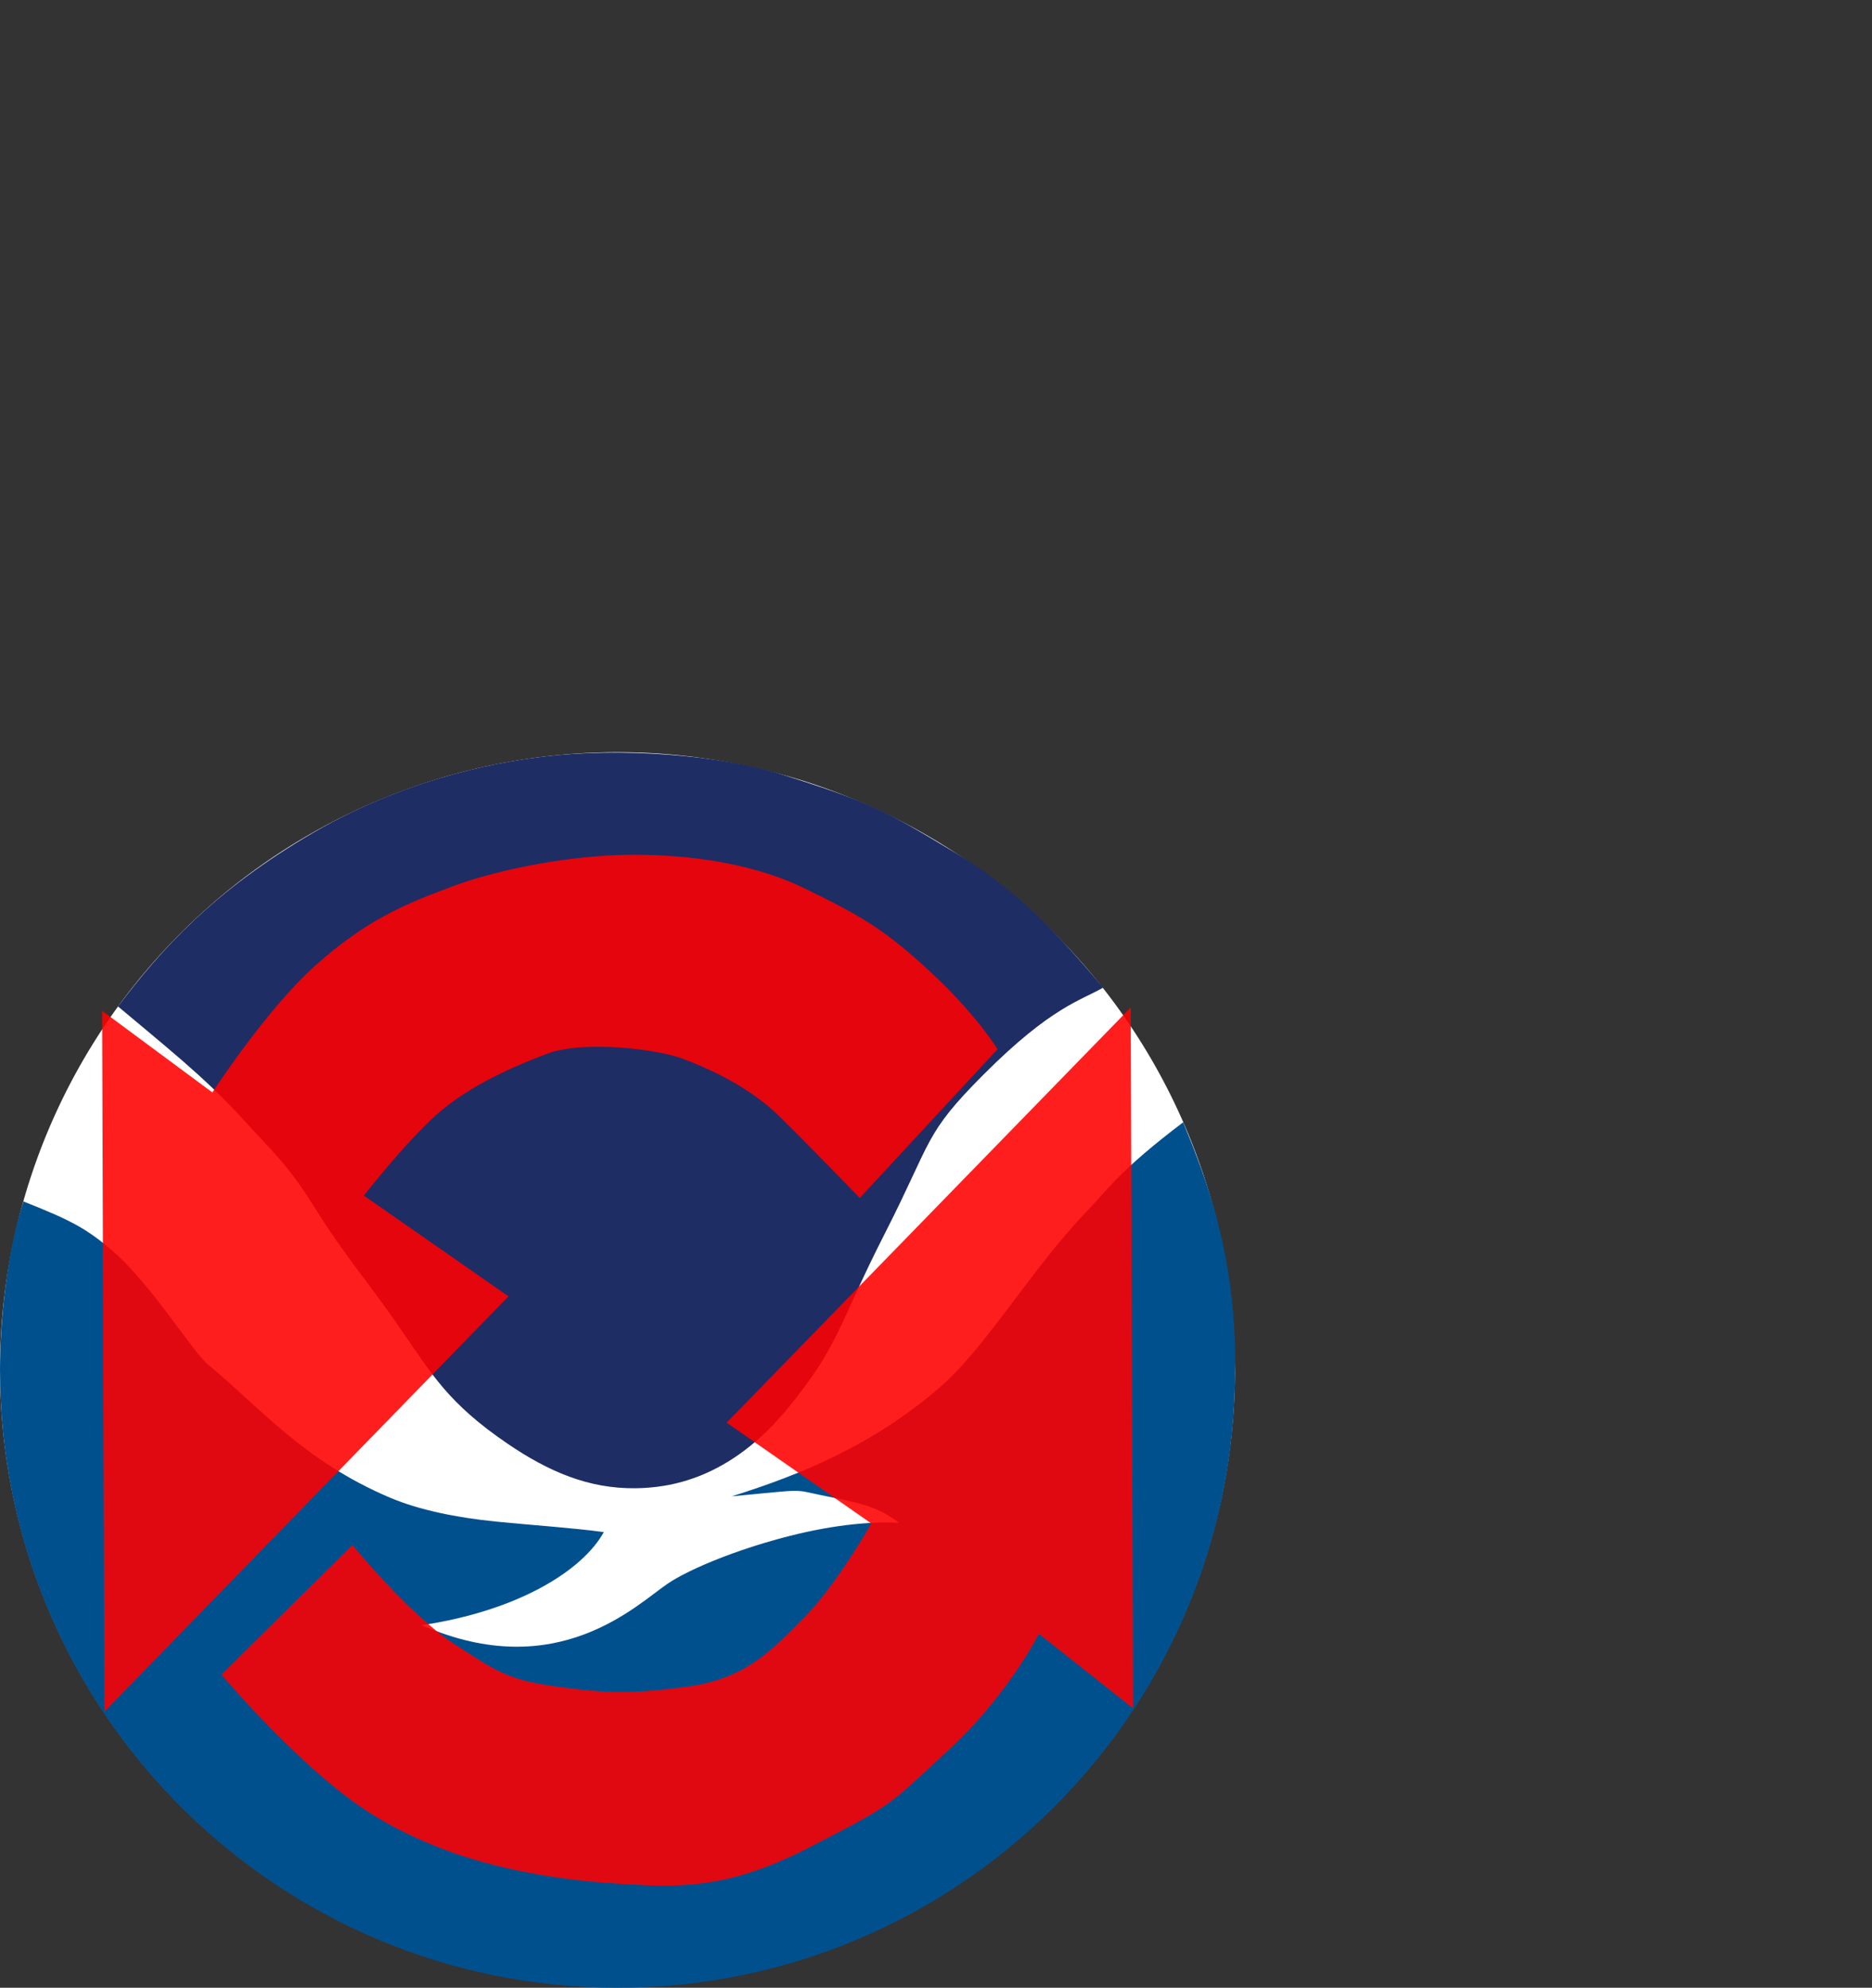 <?xml version="1.0" encoding="UTF-8" standalone="no"?>
<!-- Created with Inkscape (http://www.inkscape.org/) -->
<svg
   xmlns:dc="http://purl.org/dc/elements/1.1/"
   xmlns:cc="http://creativecommons.org/ns#"
   xmlns:rdf="http://www.w3.org/1999/02/22-rdf-syntax-ns#"
   xmlns:svg="http://www.w3.org/2000/svg"
   xmlns="http://www.w3.org/2000/svg"
   xmlns:sodipodi="http://sodipodi.sourceforge.net/DTD/sodipodi-0.dtd"
   xmlns:inkscape="http://www.inkscape.org/namespaces/inkscape"
   id="svg8180"
   sodipodi:version="0.32"
   inkscape:version="0.46"
   width="97"
   height="103"
   version="1.0"
   sodipodi:docbase="/Users/cbarker/temp"
   sodipodi:docname="NUCOS.svg"
   inkscape:output_extension="org.inkscape.output.svg.inkscape"
   inkscape:export-filename="/Users/cbarker/HAZMAT/SmallTools/UnitConversion/trunk/Icons/NUCOS-24.png"
   inkscape:export-xdpi="33.75"
   inkscape:export-ydpi="33.75">
  <rect width="100%" height="100%" fill="#333333" stroke="none"/>
  <defs
     id="defs8183">
    <inkscape:perspective
       sodipodi:type="inkscape:persp3d"
       inkscape:vp_x="0 : 51.5 : 1"
       inkscape:vp_y="0 : 1000 : 0"
       inkscape:vp_z="97 : 51.5 : 1"
       inkscape:persp3d-origin="48.5 : 34.333333 : 1"
       id="perspective2406" />
  </defs>
  <sodipodi:namedview
     inkscape:window-height="919"
     inkscape:window-width="1101"
     inkscape:pageshadow="2"
     inkscape:pageopacity="0.0"
     guidetolerance="10.0"
     gridtolerance="10.0"
     objecttolerance="10.0"
     borderopacity="1.0"
     bordercolor="#666666"
     pagecolor="#ffffff"
     id="base"
     inkscape:zoom="4.5825959"
     inkscape:cx="26.189121"
     inkscape:cy="18.43923"
     inkscape:window-x="201"
     inkscape:window-y="76"
     inkscape:current-layer="svg8180"
     showgrid="false" />
  <path
     sodipodi:type="arc"
     style="opacity:1;fill:#ffffff;fill-opacity:1;stroke:none;stroke-width:0.095;stroke-linecap:round;stroke-miterlimit:4;stroke-dasharray:none;stroke-opacity:1"
     id="path3182"
     sodipodi:cx="8.25"
     sodipodi:cy="35.571232"
     sodipodi:rx="3.6410613"
     sodipodi:ry="3.1801674"
     d="M 11.891,35.571 A 3.641,3.18 0 1 1 11.885,35.384"
     sodipodi:start="0"
     sodipodi:end="6.2242472"
     sodipodi:open="true"
     transform="matrix(8.788,0,0,10.059,-40.505,-286.797)" />
  <path
     style="fill:#01508e;fill-opacity:1;stroke:none;stroke-width:0.606;stroke-linecap:round;stroke-miterlimit:4;stroke-opacity:1"
     d="M 63.998,71.011 C 63.998,88.669 49.662,103 31.999,103 C 14.335,103 -5.863892e-07,88.669 -5.863892e-07,71.011 C -5.863892e-07,68.534 0.333,64.978 1.215,62.257 C 3.694,63.237 4.461,63.657 5.761,64.755 C 7.778,66.458 9.987,70.059 10.773,70.703 C 13.432,72.886 15.714,75.7 20.207,77.605 C 21.714,78.246 23.676,78.643 25.694,78.844 C 27.713,79.045 29.739,79.176 31.288,79.39 C 30.182,81.391 26.833,83.47 21.857,84.213 C 28.884,87.299 33.017,83.122 34.61,82.053 C 35.642,81.361 37.748,80.474 40.088,79.812 C 42.4,79.157 44.574,78.822 46.579,78.903 C 45.388,78.014 44.524,77.885 42.559,77.479 C 41.051,77.168 41.814,77.169 37.915,77.537 C 41.606,76.38 45.242,74.857 48.668,71.916 C 51.064,69.859 53.498,65.693 56.25,62.835 C 57.374,61.667 57.977,60.675 61.307,58.155 C 62.458,60.954 64.07,65.032 63.998,70.938"
     id="path3196"
     sodipodi:nodetypes="csscssssccsscscsscc" />
  <path
     style="opacity:1;fill:#1e2d64;fill-opacity:1;fill-rule:evenodd;stroke:none;stroke-width:1px;stroke-linecap:butt;stroke-linejoin:miter;stroke-opacity:1"
     d="M 6.116,52.152 C 8.332,49.218 11.062,46.155 16.225,43.151 C 21.477,40.094 26.543,39.403 28.177,39.205 C 32.143,38.724 37.284,39.114 40.513,40.132 C 45.119,41.584 45.883,42.008 49.557,44.225 C 52.676,46.109 54.778,48.336 57.157,51.177 C 56.034,51.84 54.495,52.143 50.961,55.684 C 47.853,58.799 48.335,59.04 45.847,63.921 C 43.416,68.69 43.518,69.665 40.85,72.938 C 37.798,76.682 34.634,77.1 32.91,77.118 C 30.496,77.143 28.424,76.256 26.3,74.809 C 23.231,72.719 22.383,71.216 20.848,68.993 C 18.686,65.865 18.063,65.382 16.185,62.384 C 14.887,60.311 13.897,59.431 12.517,57.916 C 10.557,55.765 8.385,54.071 6.116,52.152 z"
     id="path12093"
     sodipodi:nodetypes="csssscssssssssc" />
  <path
     style="opacity:1;fill:#ff0000;fill-opacity:0.88;fill-rule:evenodd;stroke:none;stroke-width:0.584px;stroke-linecap:butt;stroke-linejoin:miter;stroke-opacity:1"
     d="M 5.411,88.689 L 5.292,52.378 L 11.002,56.606 C 11.002,56.606 13.819,52.275 16.356,50.016 C 18.966,47.692 20.9,46.872 23.494,45.912 C 26.069,44.959 29.715,44.34 32.416,44.296 C 35.182,44.252 38.743,44.598 41.696,46.037 C 44.701,47.501 45.86,48.182 48.239,50.389 C 50.618,52.596 51.689,54.368 51.689,54.368 L 44.551,62.078 C 44.551,62.078 41.961,59.395 40.387,57.85 C 38.78,56.272 36.678,55.354 35.391,54.865 C 34.046,54.355 30.207,53.898 28.355,54.599 C 26.525,55.293 24.295,56.277 22.661,57.725 C 20.995,59.202 18.854,61.953 18.854,61.953 L 26.349,67.176 L 5.411,88.689 z"
     id="path3214"
     sodipodi:nodetypes="ccczzzzzcczzzzccc" />
  <path
     sodipodi:nodetypes="ccczzzzzcczzzzccc"
     id="path4187"
     d="M 58.589,52.206 L 58.708,88.516 L 53.83,84.661 C 53.83,84.661 52.254,87.832 49.072,90.755 C 45.889,93.677 46.387,93.43 41.934,95.729 C 37.61,97.961 35.033,97.807 31.822,97.594 C 28.484,97.372 25.174,96.738 22.423,95.604 C 19.727,94.493 18.021,93.335 15.642,91.128 C 13.263,88.92 11.478,86.775 11.478,86.775 L 18.259,80.061 C 18.259,80.061 21.199,83.658 23.494,85.159 C 25.743,86.629 26.323,87.05 28.847,87.397 C 31.434,87.753 32.696,87.793 35.628,87.397 C 38.624,86.993 39.974,85.537 41.696,83.791 C 43.386,82.077 45.146,78.941 45.146,78.941 L 37.651,73.719 L 58.589,52.206 z"
     style="opacity:1;fill:#ff0000;fill-opacity:0.88;fill-rule:evenodd;stroke:none;stroke-width:0.584px;stroke-linecap:butt;stroke-linejoin:miter;stroke-opacity:1" />
</svg>
